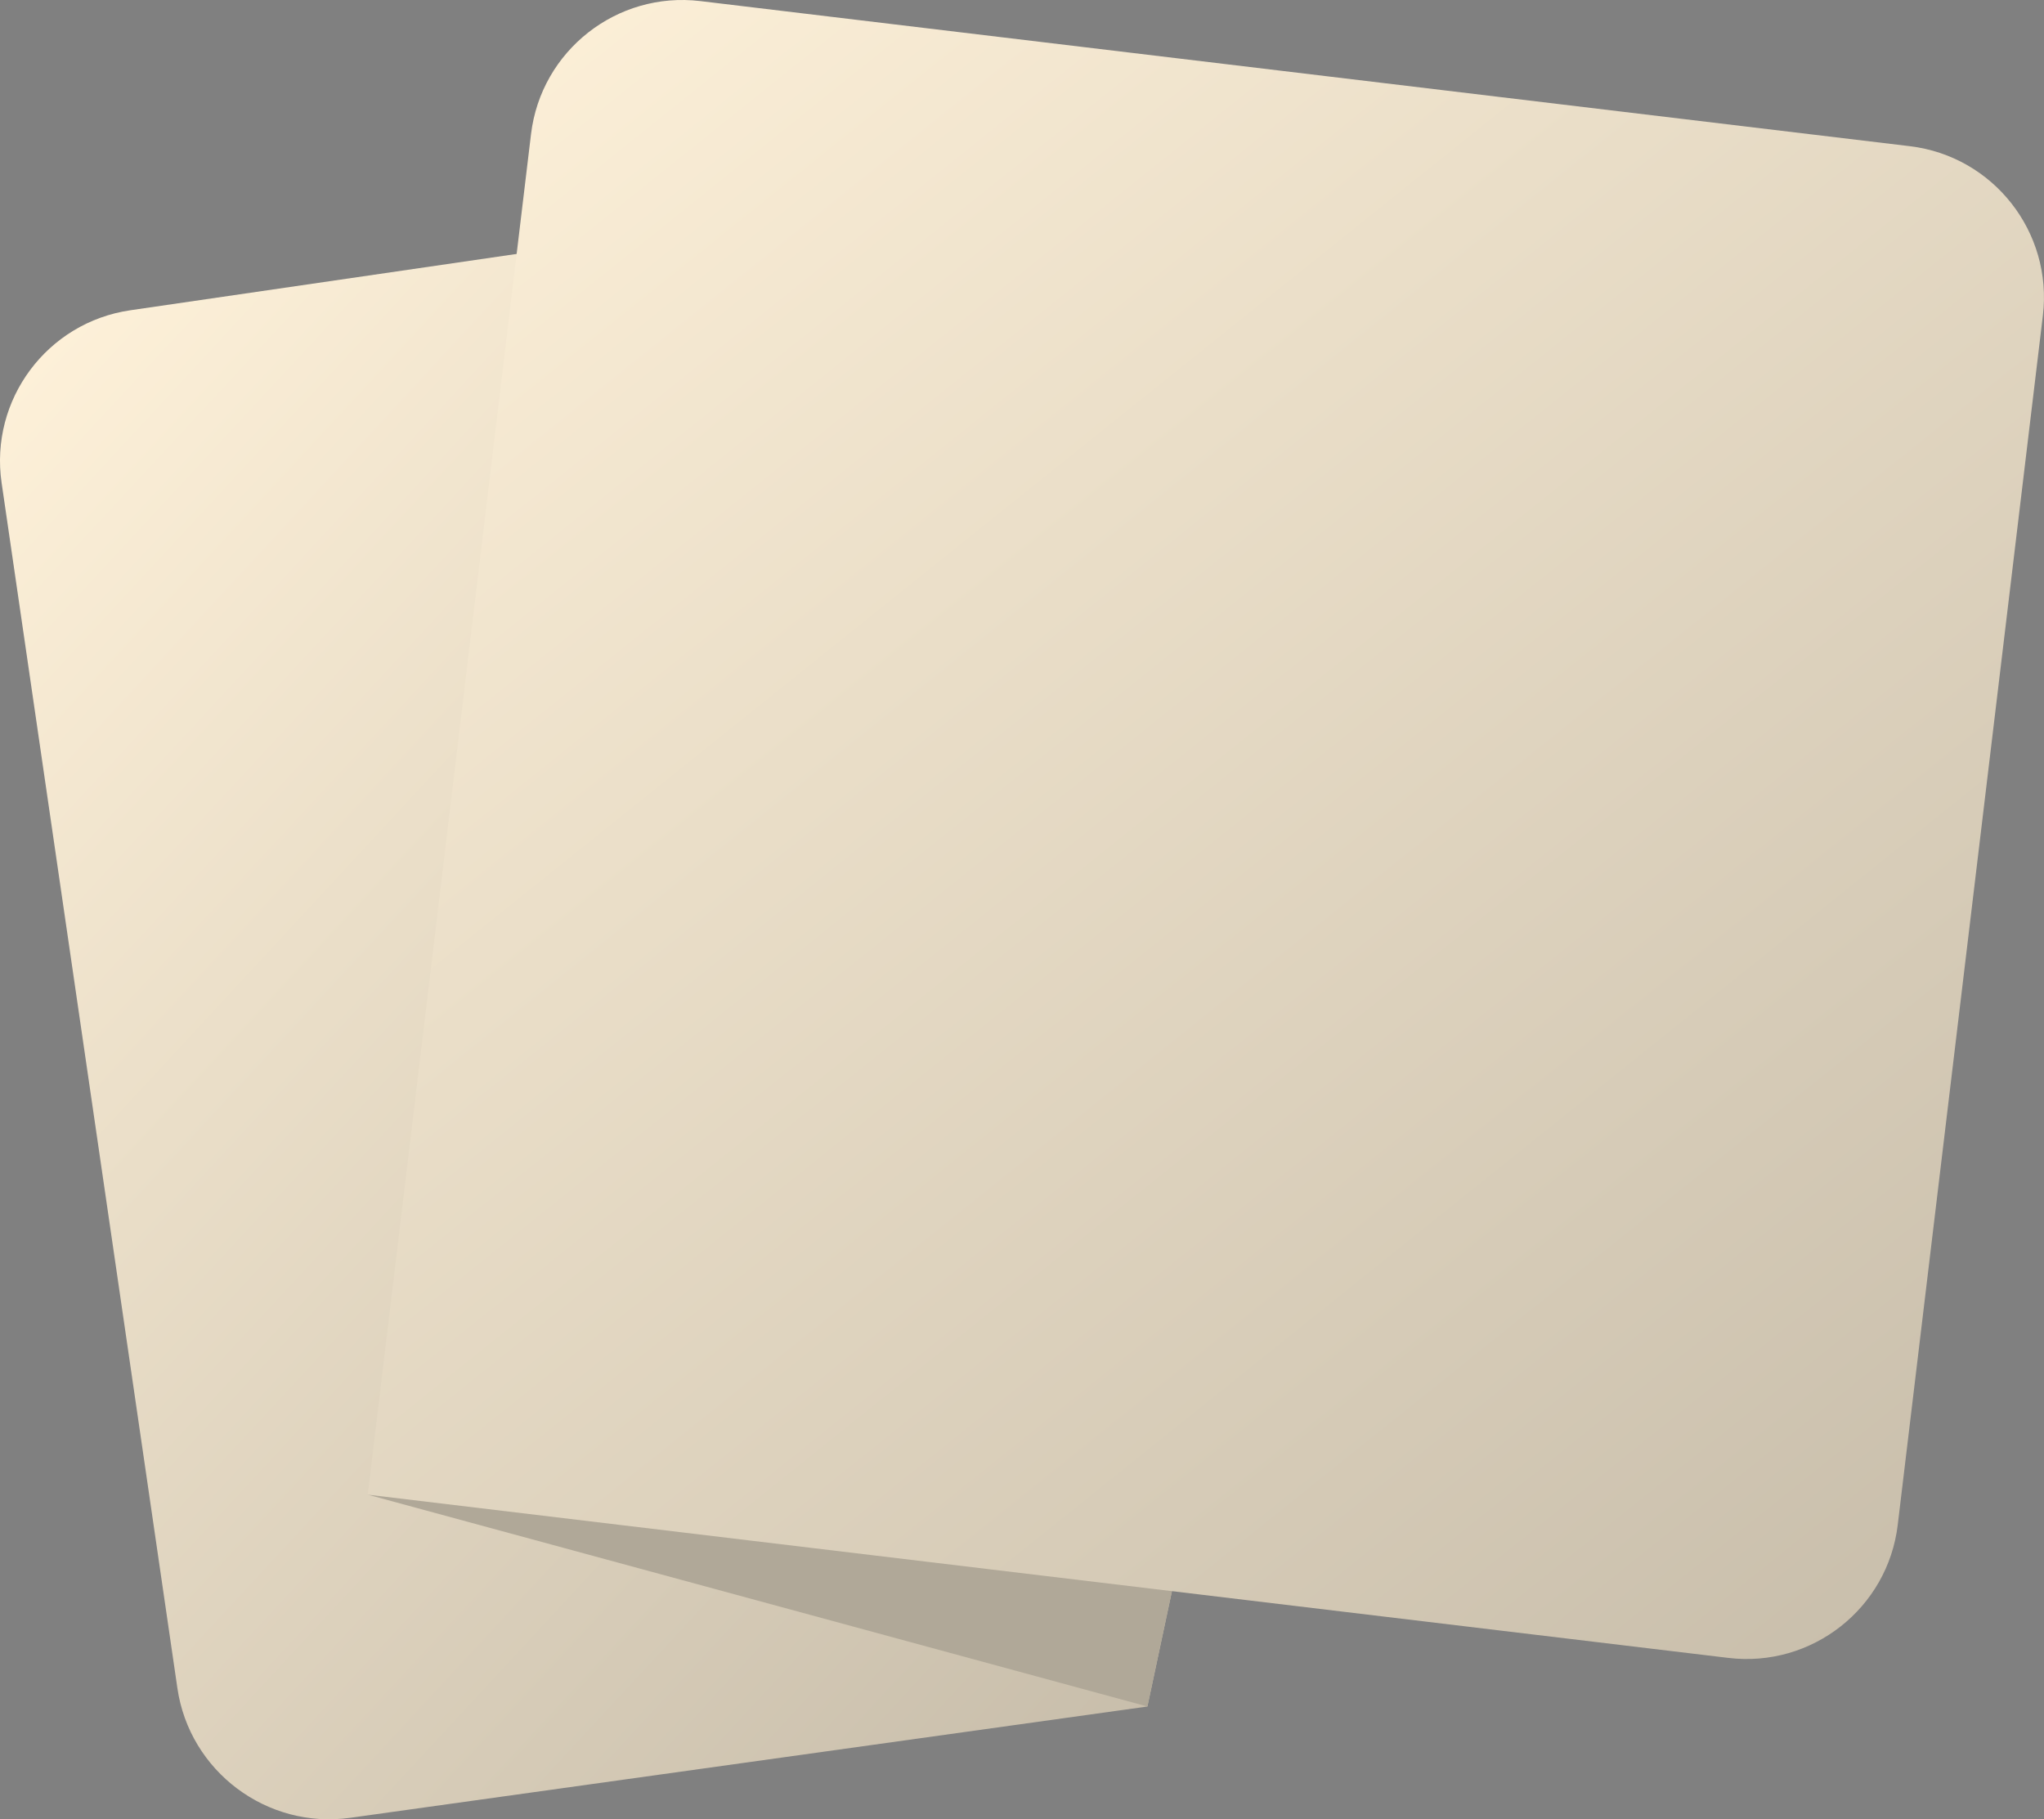 <?xml version="1.0" standalone="no"?><!-- Generator: Gravit.io --><svg xmlns="http://www.w3.org/2000/svg" xmlns:xlink="http://www.w3.org/1999/xlink" style="isolation:isolate" viewBox="947.323 442.959 67.118 59.745" width="67.118" height="59.745"><rect x="947.323" y="442.959" width="67.118" height="59.745" fill="#808080" stroke="none"/><defs><clipPath id="_clipPath_LEEk8v1YJ0lCcREZ5eKDEokLvRsF3He6"><rect x="947.323" y="442.959" width="67.118" height="59.745"/></clipPath></defs><g clip-path="url(#_clipPath_LEEk8v1YJ0lCcREZ5eKDEokLvRsF3He6)"><g><linearGradient id="_lgradient_0" x1="0.072" y1="-0.072" x2="3.564" y2="4.231" gradientTransform="matrix(49.477,-7.215,7.243,49.667,946.654,453.869)" gradientUnits="userSpaceOnUse"><stop offset="0%" stop-opacity="1" style="stop-color:rgb(255,242,218)"/><stop offset="100%" stop-opacity="1" style="stop-color:rgb(0,0,0)"/></linearGradient><path d=" M 951.602 453.148 L 996.131 446.654 L 985 499 L 958.821 502.655 C 956.088 503.036 953.546 501.129 953.148 498.398 L 947.376 458.817 C 946.977 456.086 948.871 453.546 951.602 453.148 Z " fill="url(#_lgradient_0)"/><clipPath id="_clipPath_YjtWnSae3fH8qrXJjQL7NwctMjBpqaRn"><path d=" M 951.602 453.148 L 996.131 446.654 L 985 499 L 958.821 502.655 C 956.088 503.036 953.546 501.129 953.148 498.398 L 947.376 458.817 C 946.977 456.086 948.871 453.546 951.602 453.148 Z " fill="url(#_lgradient_0)"/></clipPath><g clip-path="url(#_clipPath_YjtWnSae3fH8qrXJjQL7NwctMjBpqaRn)"><path d=" M 985 499 L 959.399 492.043 L 1017 492.043 L 985 499 Z " fill="rgb(176,168,152)"/></g><linearGradient id="_lgradient_1" x1="-0.023" y1="-0.078" x2="4.877" y2="4.78" gradientTransform="matrix(49.644,5.957,-5.957,49.644,965.356,442.399)" gradientUnits="userSpaceOnUse"><stop offset="0%" stop-opacity="1" style="stop-color:rgb(255,242,218)"/><stop offset="100%" stop-opacity="1" style="stop-color:rgb(0,0,0)"/></linearGradient><path d=" M 970.321 442.995 L 1010.036 447.76 C 1012.776 448.089 1014.733 450.581 1014.404 453.321 L 1009.638 493.036 C 1009.31 495.776 1006.818 497.733 1004.078 497.404 L 959.399 492.043 L 964.76 447.363 C 965.089 444.623 967.581 442.666 970.321 442.995 Z " fill="url(#_lgradient_1)"/></g></g></svg>